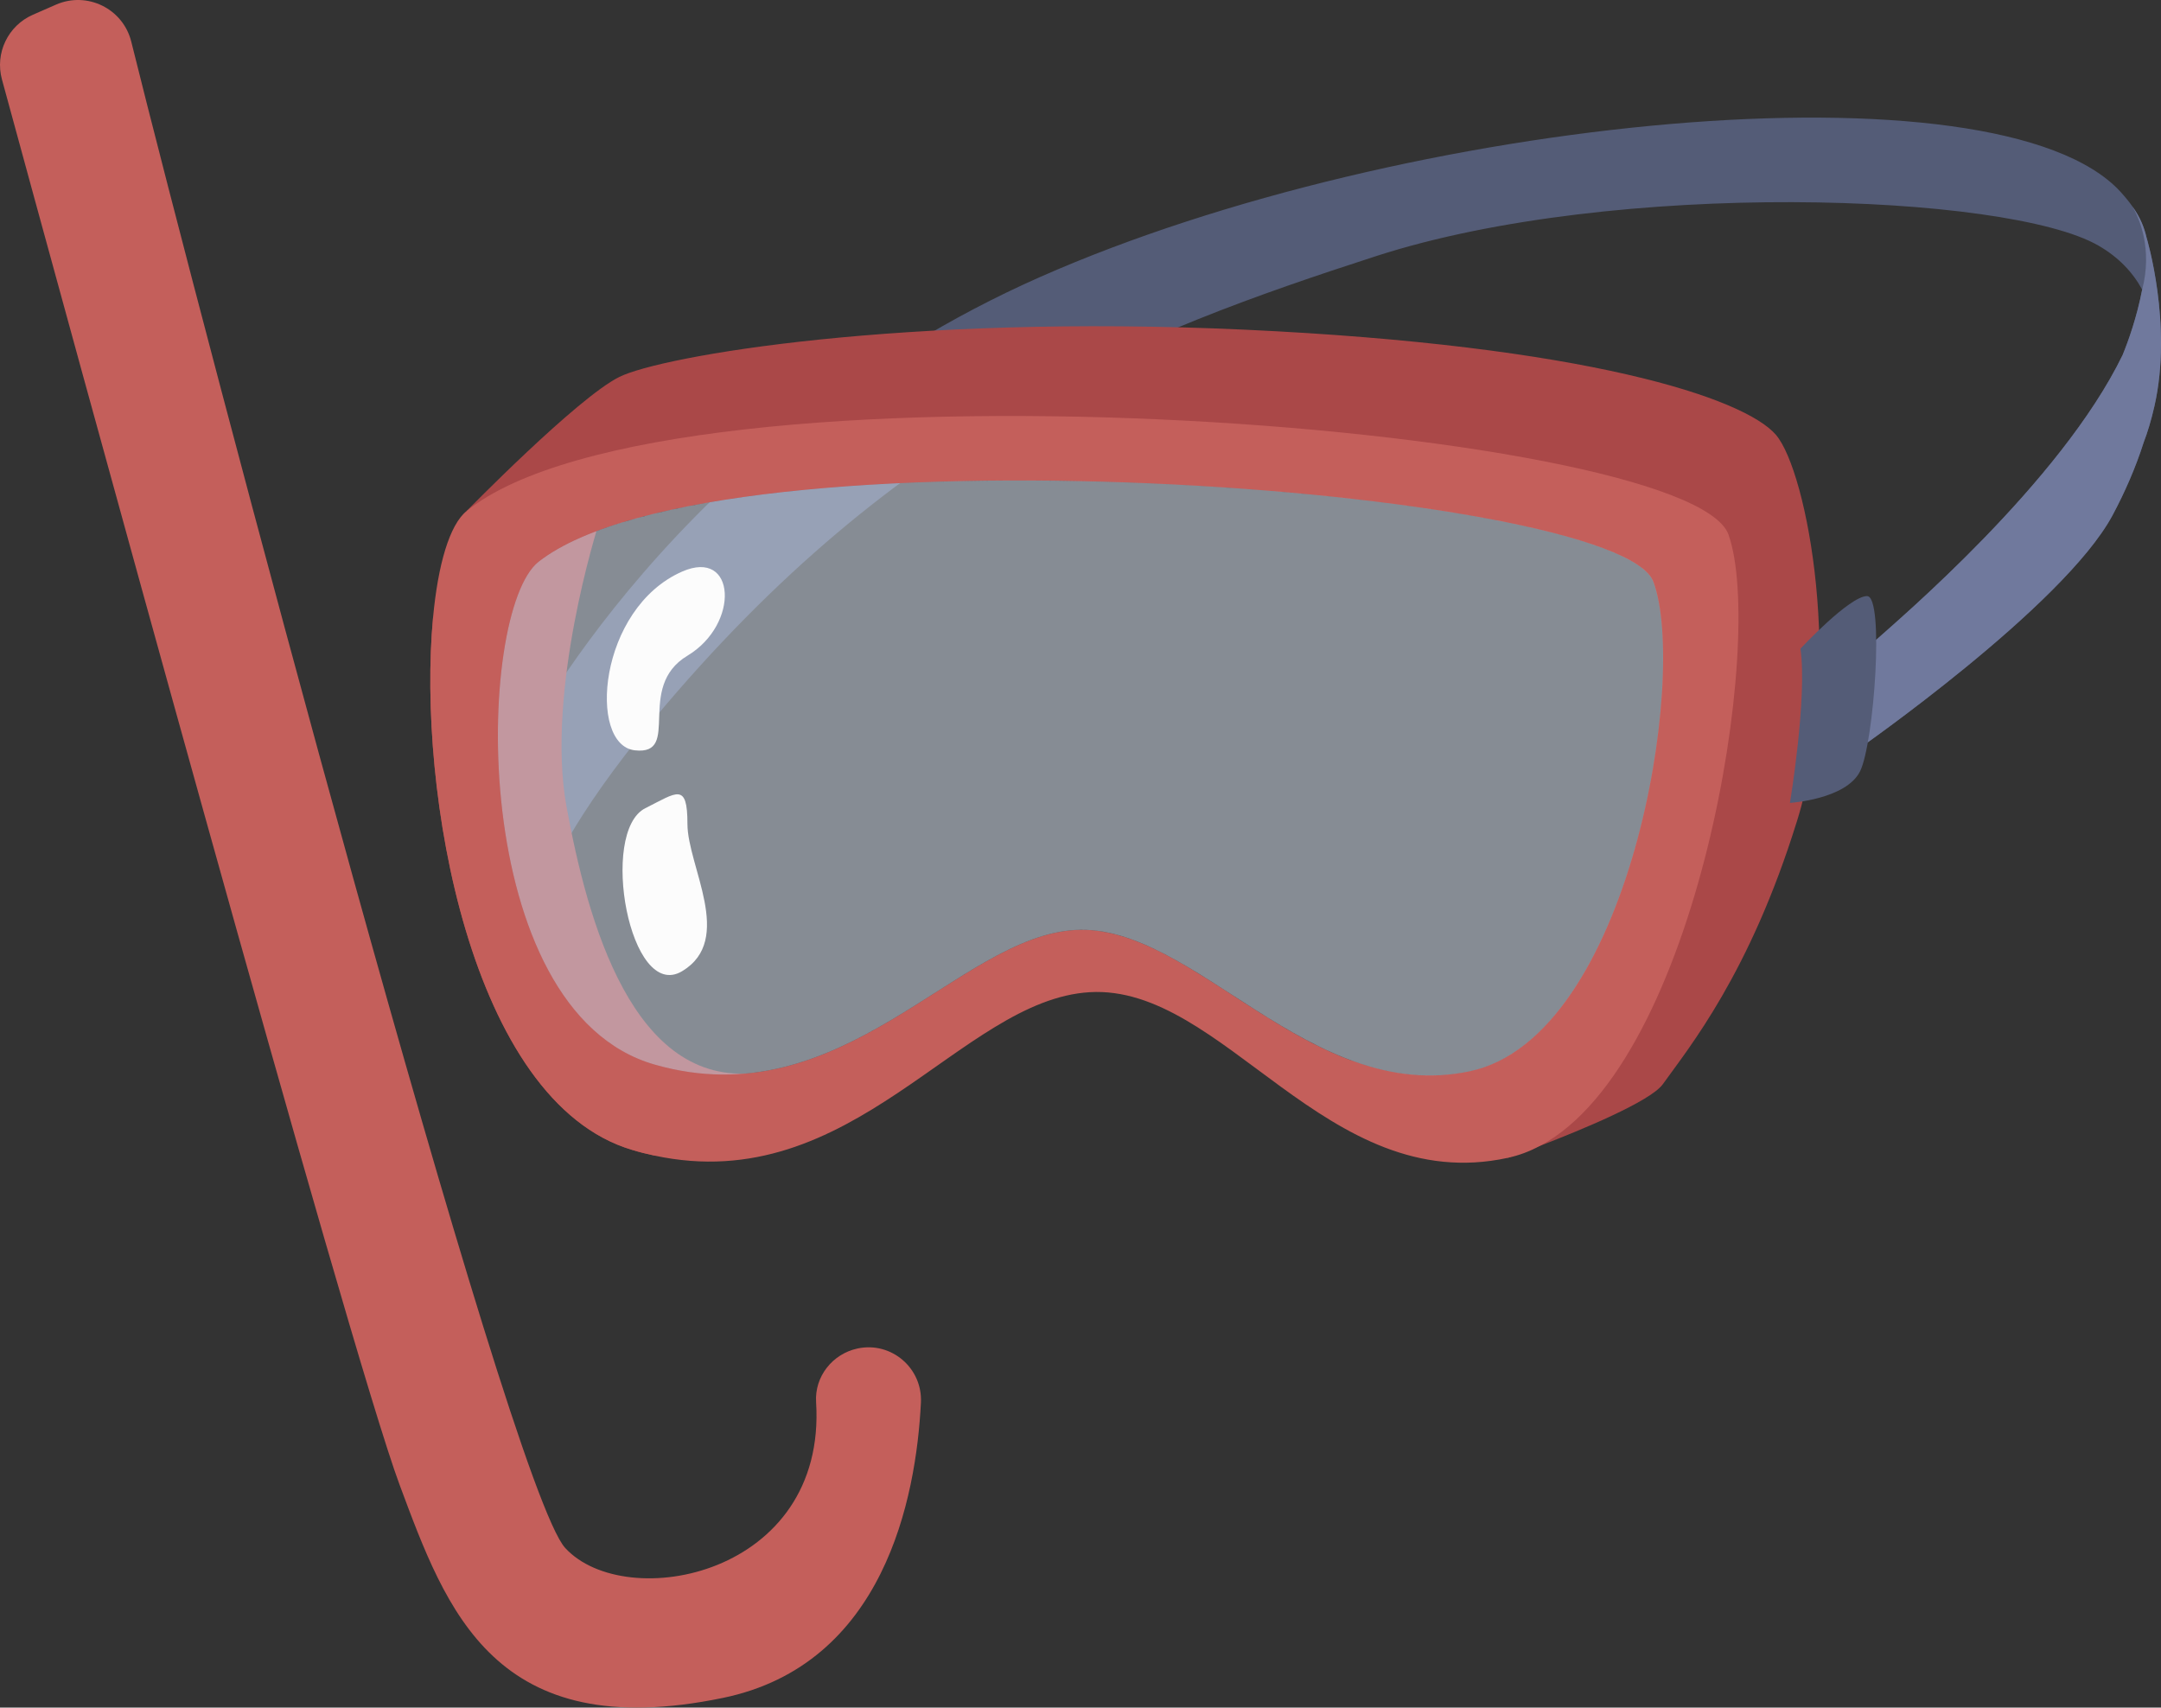 <svg id="_лой_2" xmlns="http://www.w3.org/2000/svg" width="1080" height="853.42" viewBox="0 0 1080 853.42"><rect x="0" y="0" width="1080" height="853.42" fill="#333333" stroke="none"/><g id="Tourism19_573921992"><g id="Tourism19_573921992-2"><g><path d="M1076.74 202.87c-1.66 7.32-3.49 13.27-5.37 18.14-4.04 12.73-9.53 25.21-15.64 36.61C1031.18 303.18 927.83 375 927.83 375c0 0-8.74-38.53 8.78-54.3 11.94-10.78 93.28-79.51 124.2-143.26 2.75-6.7 7.12-18.81 9.78-32.7-4.74-8.74-11.9-16.27-21.89-22.01-45.52-26.3-241.74-33.29-360.86 5.24-119.12 38.53-238.29 84.09-360.91 231.26-41.98 50.39-52.55 78.85-52.55 78.85l-14.02-64.82s77.1-154.16 259.3-234.75c182.2-80.59 478.7-109.3 540.03-42.73 2.41 2.66 4.41 5.08 5.99 7.36 4.12 5.78 5.95 10.69 7.11 15.64.0.0 13.15 43.36 3.95 84.09z" fill="#545c77"/><path d="M898.03 410.49c-23.63 76.18-53.84 112.97-66.99 131.36-6.12 8.57-40.49 22.76-61.33 30.79-.08.04-.12.08-.21.08-8.78 3.41-15.15 5.66-15.89 5.91t-.08.04l-78.6-48.81c18.56 6.91 38.28 10.03 59.54 5.58 80.05-16.85 109.26-197.55 91.83-244.65-17.27-46.77-459.89-80.26-555.01-11.69l-38.11-23.67s55.21-56.5 76.23-66.99c21.01-10.53 141.92-31.54 312.72-23.67 170.8 7.91 249.65 34.16 265.42 52.55 15.77 18.43 34.16 116.96 10.49 193.19z" fill="#aa4848"/><path d="M326.92 577.51c-3.58-.75-7.24-1.66-10.94-2.79-81.18-24.05-107.56-180.25-99.57-265.92l82.47-45.94s-26.25 82.34-15.77 140.18c10.53 57.79 33.29 140.14 94.62 133.15 45.48-5.2-15.98 25.26-50.8 41.32z" fill="#aa4848"/><path d="M863.87 267.24c-19.68-55.17-528.17-94.57-630.69-11.82-8.49 6.87-14.31 26.71-16.77 53.38-7.99 85.67 18.39 241.87 99.57 265.92 3.7 1.12 7.36 2.04 10.94 2.79 99.36 21.47 152.99-77.81 217.69-81.63 66.99-3.95 118.25 102.48 208.91 82.8t.08-.04c5.49-1.17 10.82-3.16 15.89-5.91.08.0.12-.04.21-.08 79.1-42.15 112.67-253.6 94.16-305.4zm-129.4 268.2c-21.26 4.45-40.98 1.33-59.54-5.58-51.34-19.22-94.03-67.53-137.47-65.07-59.21 3.37-116.25 94.2-210.29 67.28-93.99-26.92-89.66-226.64-57.96-251.39.67-.54 1.37-1.04 2.08-1.58 95.12-68.57 537.74-35.08 555.01 11.69 17.43 47.1-11.78 227.8-91.83 244.65z" fill="#c45f5b"/><path d="M269.23 280.69c-31.7 24.74-36.06 224.46 57.95 251.38s151.08-63.92 210.27-67.29c59.19-3.36 116.94 87.47 197.02 70.65 80.08-16.82 109.26-197.55 91.85-244.65-17.41-47.1-466.56-80.74-557.09-10.09z" fill="#dae6f7" opacity=".5"/><path d="M340.94 285.65c26.92-11.78 28.91 26.28 2.63 42.05-26.28 15.77-2.63 49.93-26.28 47.3-23.65-2.63-18.4-70.95 23.65-89.35z" fill="#fcfcfc"/><path d="M322.54 403.91c-23.27 11.63-7.88 97.23 18.39 81.46 26.28-15.77 2.63-52.56 2.63-73.58s-5.26-15.77-21.02-7.88z" fill="#fcfcfc"/><path d="M1076.74 202.87c-1.66 7.32-3.49 13.27-5.37 18.14-4.04 12.73-9.53 25.21-15.64 36.61C1031.18 303.18 927.83 375 927.83 375c0 0-8.74-38.53 8.78-54.3 11.94-10.78 93.28-79.51 124.2-143.26 2.75-6.7 7.12-18.81 9.78-32.7 5.24-20.26-1.29-35.37-4.91-41.61 4.12 5.78 5.95 10.69 7.11 15.64.0.0 13.15 43.36 3.95 84.09z" fill="#70799d"/><path d="M899.8 324.19s24.53-26.28 33.29-26.28 3.5 73.58-3.5 87.6c-7.01 14.02-35.04 15.77-35.04 15.77.0.0 8.76-52.56 5.26-77.08z" fill="#545c77"/></g><path d="M16.46 7.36 27.97 2.32c15.58-6.82 33.55 2.01 37.64 18.52 35.57 143.55 188.32 721.78 216.89 752.84 30.22 32.85 130.81 13.88 125.36-72.93-.8-12.77 8.19-24.11 20.7-26.79h0c16.91-3.62 32.56 9.8 31.69 27.08-2.41 47.71-18.38 130.87-98.91 147.54-114.31 23.65-138.2-43.64-161.61-106.43C174.07 673.34 32.48 155.32.97 39.69-2.61 26.56 3.99 12.81 16.46 7.36z" fill="#c45f5b"/></g></g></svg>